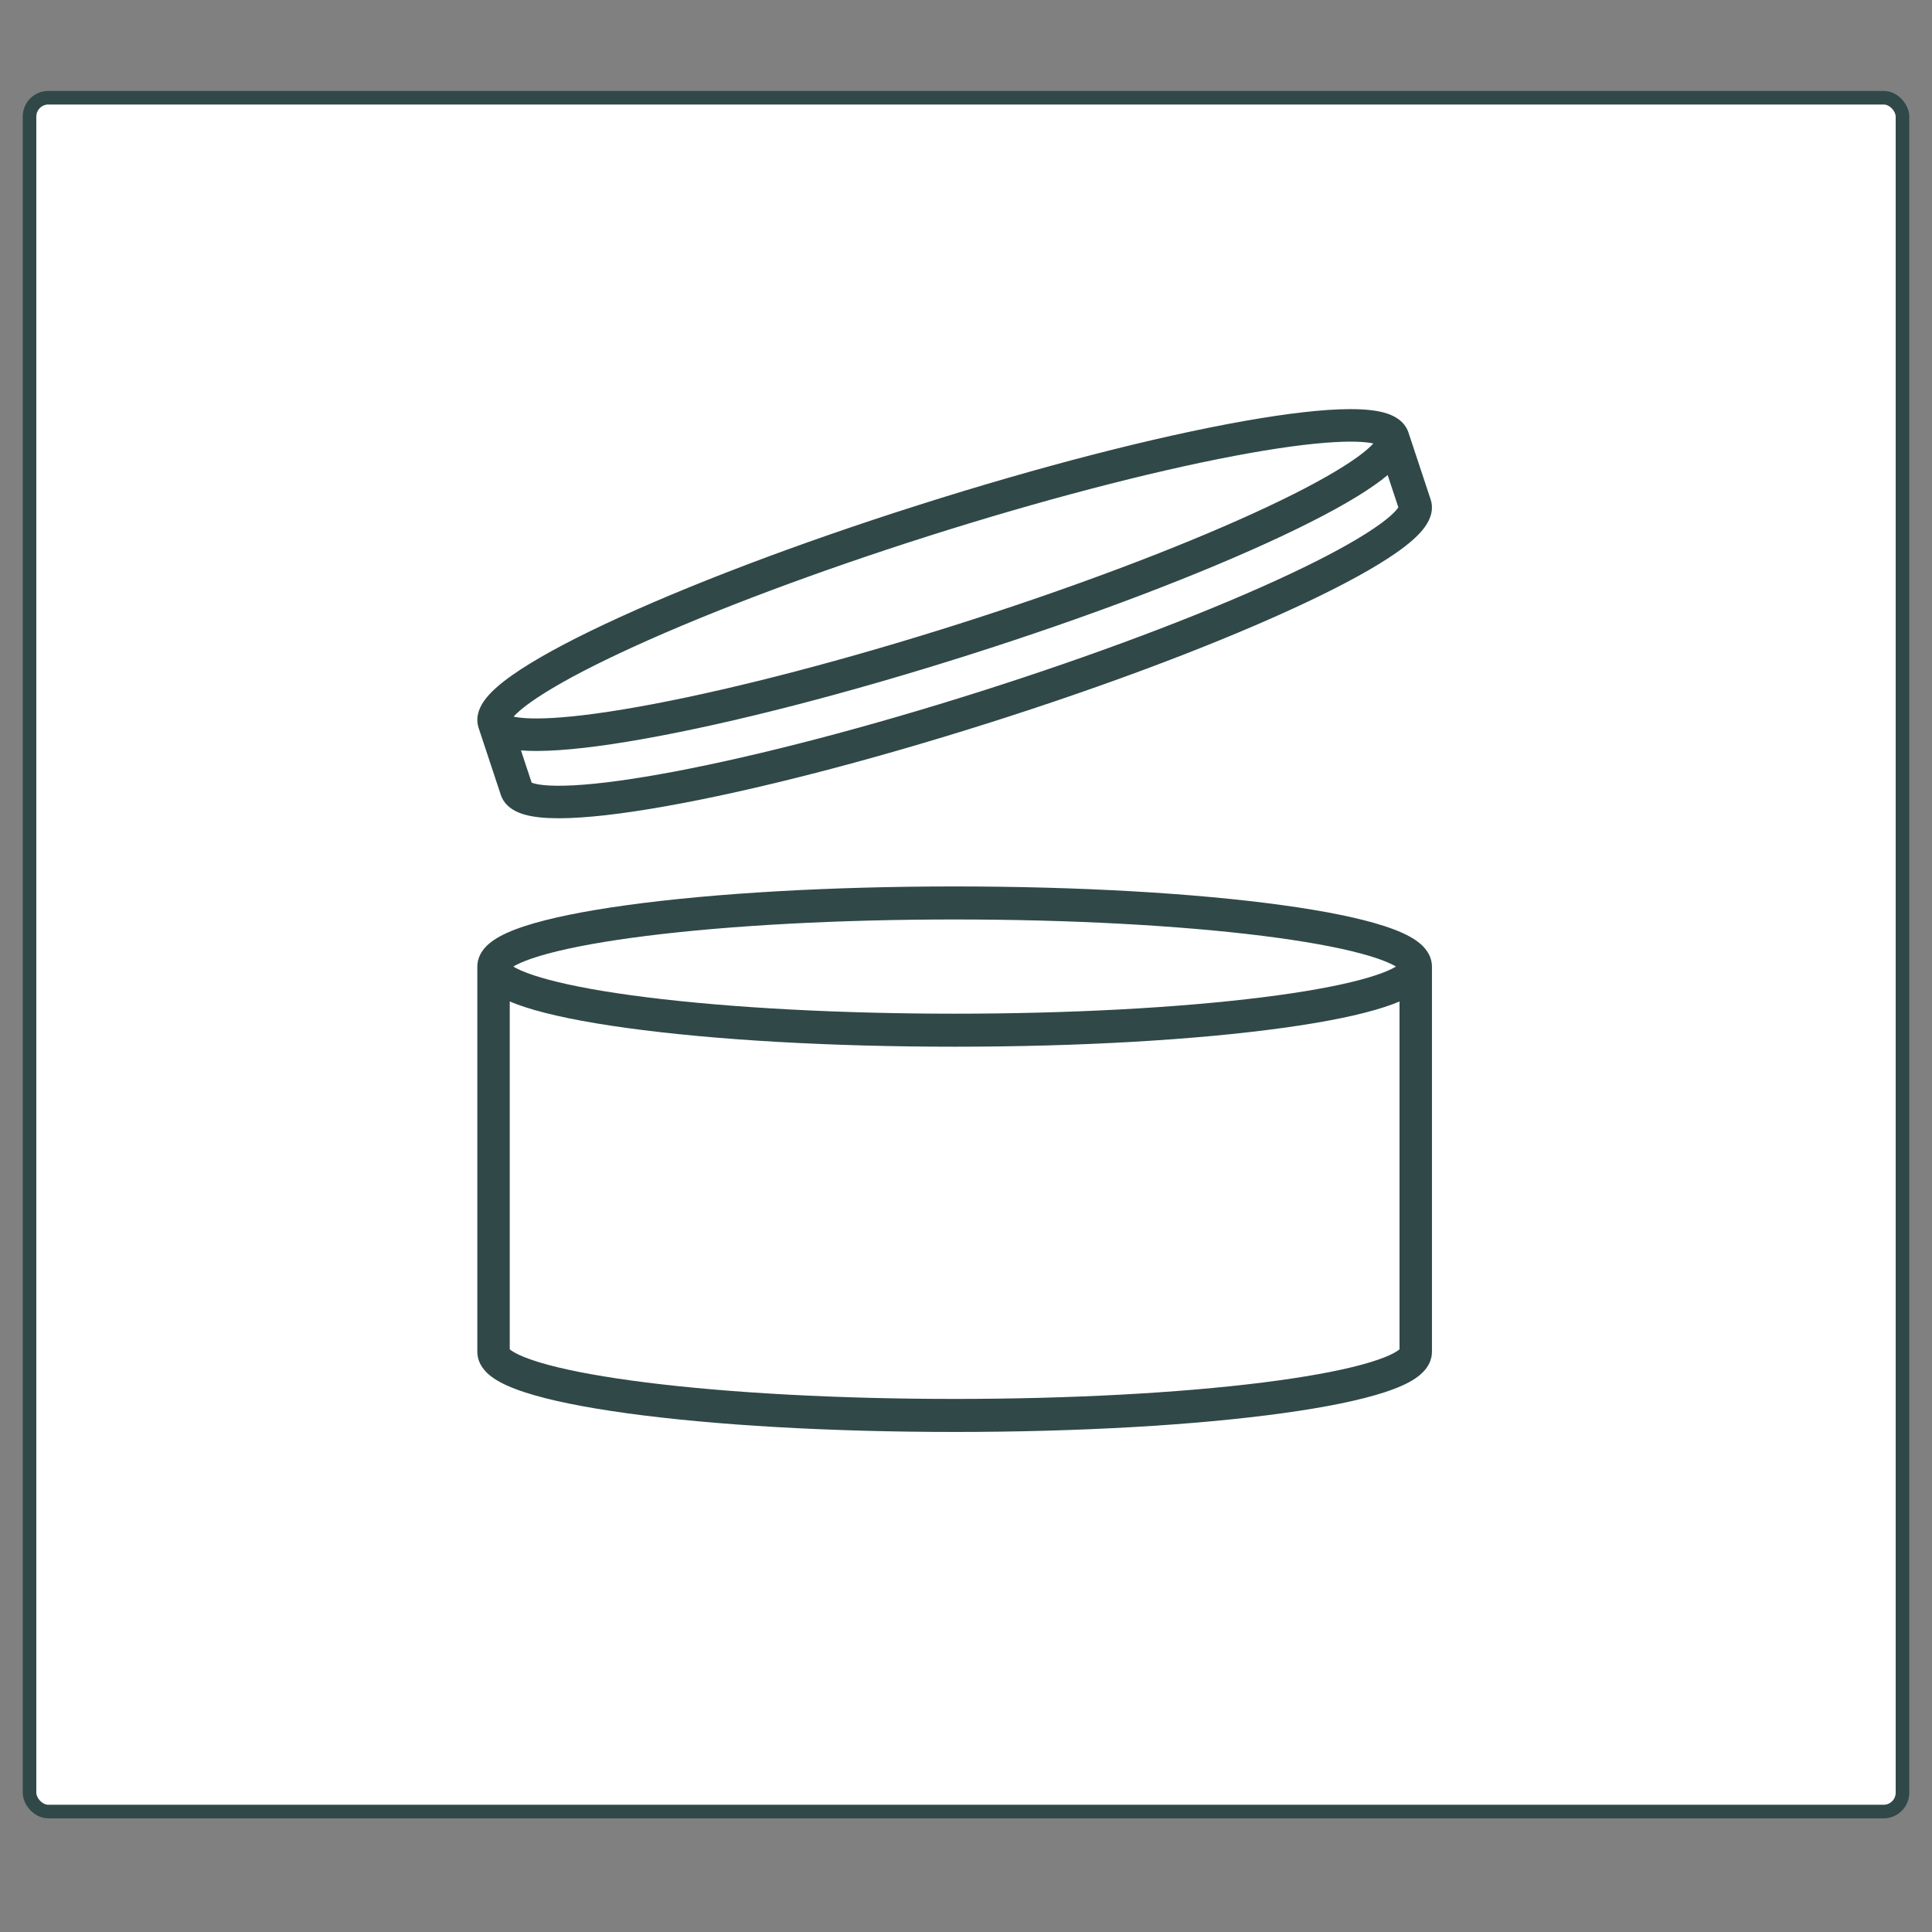 <?xml version="1.0" encoding="UTF-8"?>
<svg width="85px" height="85px" viewBox="0 0 85 85" version="1.1" xmlns="http://www.w3.org/2000/svg" xmlns:xlink="http://www.w3.org/1999/xlink">
    <rect x="0" y="0" width="85" height="85" fill="#808080" stroke="none"/>
    <title>toss_it_pg11-logo_alt</title>
    <g id="toss_it_pg11-logo_alt" stroke="none" stroke-width="1" fill="none" fill-rule="evenodd">
        <g id="Group-3-Copy" transform="translate(1, 4)">
            <rect id="Rectangle-Copy-4" stroke="#304848" stroke-width="0.598" fill="#FFFFFF" x="0.299" y="0.299" width="82.402" height="75.402" rx="0.83"></rect>
            <path d="M58.889,56.046 C57.803,56.338 56.346,56.6 54.558,56.825 C50.846,57.291 46.031,57.547 41,57.547 C35.969,57.547 31.154,57.291 27.442,56.825 C25.654,56.6 24.197,56.338 23.111,56.046 C21.921,55.725 21.536,55.46 21.427,55.364 L21.427,40.061 C21.624,40.145 21.844,40.226 22.09,40.306 C23.151,40.653 24.655,40.961 26.559,41.224 C30.422,41.757 35.55,42.051 41,42.051 C46.45,42.051 51.578,41.757 55.441,41.224 C57.345,40.961 58.849,40.653 59.91,40.306 C60.156,40.226 60.376,40.145 60.573,40.061 L60.573,55.364 C60.464,55.46 60.079,55.725 58.889,56.046 Z M23.111,37.955 C24.197,37.662 25.654,37.4 27.442,37.175 C31.154,36.71 35.969,36.453 41,36.453 C46.031,36.453 50.846,36.71 54.558,37.175 C56.346,37.4 57.803,37.662 58.889,37.955 C59.762,38.19 60.201,38.395 60.417,38.525 C60.201,38.656 59.762,38.861 58.889,39.096 C57.803,39.389 56.346,39.651 54.558,39.875 C50.846,40.341 46.031,40.598 41,40.598 C35.969,40.598 31.154,40.341 27.442,39.875 C25.654,39.651 24.197,39.389 23.111,39.096 C22.238,38.861 21.799,38.656 21.583,38.525 C21.799,38.395 22.238,38.19 23.111,37.955 Z M62,38.525 C62,38.217 61.873,37.763 61.268,37.355 C60.943,37.136 60.498,36.936 59.91,36.744 C58.849,36.398 57.345,36.089 55.441,35.826 C51.578,35.293 46.45,35 41,35 C35.55,35 30.422,35.293 26.559,35.826 C24.655,36.089 23.151,36.398 22.09,36.744 C21.502,36.936 21.057,37.136 20.732,37.355 C20.127,37.763 20,38.217 20,38.525 L20,38.525 L20,55.475 C20,55.783 20.127,56.237 20.732,56.645 C21.057,56.864 21.502,57.064 22.09,57.256 C23.151,57.602 24.655,57.911 26.559,58.174 C30.422,58.707 35.55,59 41,59 C46.45,59 51.578,58.707 55.441,58.174 C57.345,57.911 58.849,57.602 59.91,57.256 C60.498,57.064 60.943,56.864 61.268,56.645 C61.873,56.237 62,55.783 62,55.475 L62,38.526 C62,38.526 62,38.526 62,38.525 L62,38.525 Z" id="Fill-3-Copy-7" fill="#304848"></path>
            <path d="M59.092,19.479 C58.126,20.089 56.788,20.786 55.116,21.549 C51.645,23.134 47.034,24.864 42.134,26.421 C37.233,27.978 32.464,29.228 28.704,29.94 C26.893,30.283 25.392,30.489 24.243,30.551 C22.984,30.618 22.527,30.49 22.391,30.433 L21.921,29.015 C22.127,29.031 22.353,29.039 22.6,29.039 C22.615,29.039 22.629,29.039 22.643,29.039 C23.785,29.035 25.345,28.859 27.281,28.515 C31.209,27.819 36.295,26.507 41.603,24.821 C46.912,23.134 51.816,21.272 55.413,19.578 C57.186,18.743 58.555,17.989 59.481,17.336 C59.695,17.185 59.885,17.04 60.051,16.901 L60.521,18.32 C60.445,18.444 60.152,18.81 59.092,19.479 Z M22.908,26.521 C23.874,25.911 25.212,25.214 26.885,24.451 C30.355,22.866 34.966,21.136 39.866,19.579 C44.766,18.022 49.536,16.773 53.296,16.06 C55.107,15.717 56.608,15.511 57.757,15.45 C58.68,15.4 59.172,15.456 59.422,15.511 C59.252,15.7 58.888,16.028 58.111,16.518 C57.144,17.128 55.806,17.825 54.134,18.588 C50.663,20.173 46.053,21.903 41.153,23.46 C36.252,25.017 31.483,26.267 27.723,26.979 C25.911,27.322 24.41,27.528 23.262,27.59 C22.339,27.639 21.847,27.584 21.597,27.528 C21.766,27.339 22.131,27.011 22.908,26.521 Z M61.945,17.982 L60.964,15.022 C60.964,15.022 60.964,15.022 60.964,15.021 C60.868,14.732 60.604,14.347 59.888,14.152 C59.503,14.048 59.008,13.998 58.375,14 C57.234,14.004 55.673,14.181 53.737,14.524 C49.81,15.22 44.723,16.532 39.415,18.219 C34.107,19.905 29.203,21.767 25.606,23.461 C23.833,24.296 22.464,25.051 21.538,25.703 C21.024,26.065 20.653,26.39 20.404,26.696 C19.942,27.265 19.959,27.729 20.055,28.018 L21.036,30.979 C21.132,31.268 21.396,31.653 22.112,31.848 C22.489,31.95 22.97,32 23.582,32 C23.596,32 23.61,32 23.625,32 C24.766,31.996 26.326,31.819 28.263,31.476 C32.19,30.78 37.277,29.468 42.585,27.781 C47.893,26.095 52.797,24.233 56.394,22.539 C58.167,21.704 59.536,20.949 60.462,20.297 C60.976,19.935 61.347,19.61 61.596,19.304 C62.058,18.735 62.041,18.271 61.945,17.982 L61.945,17.982 Z" id="Fill-4-Copy-7" fill="#304848"></path>
        </g>
    </g>
</svg>
